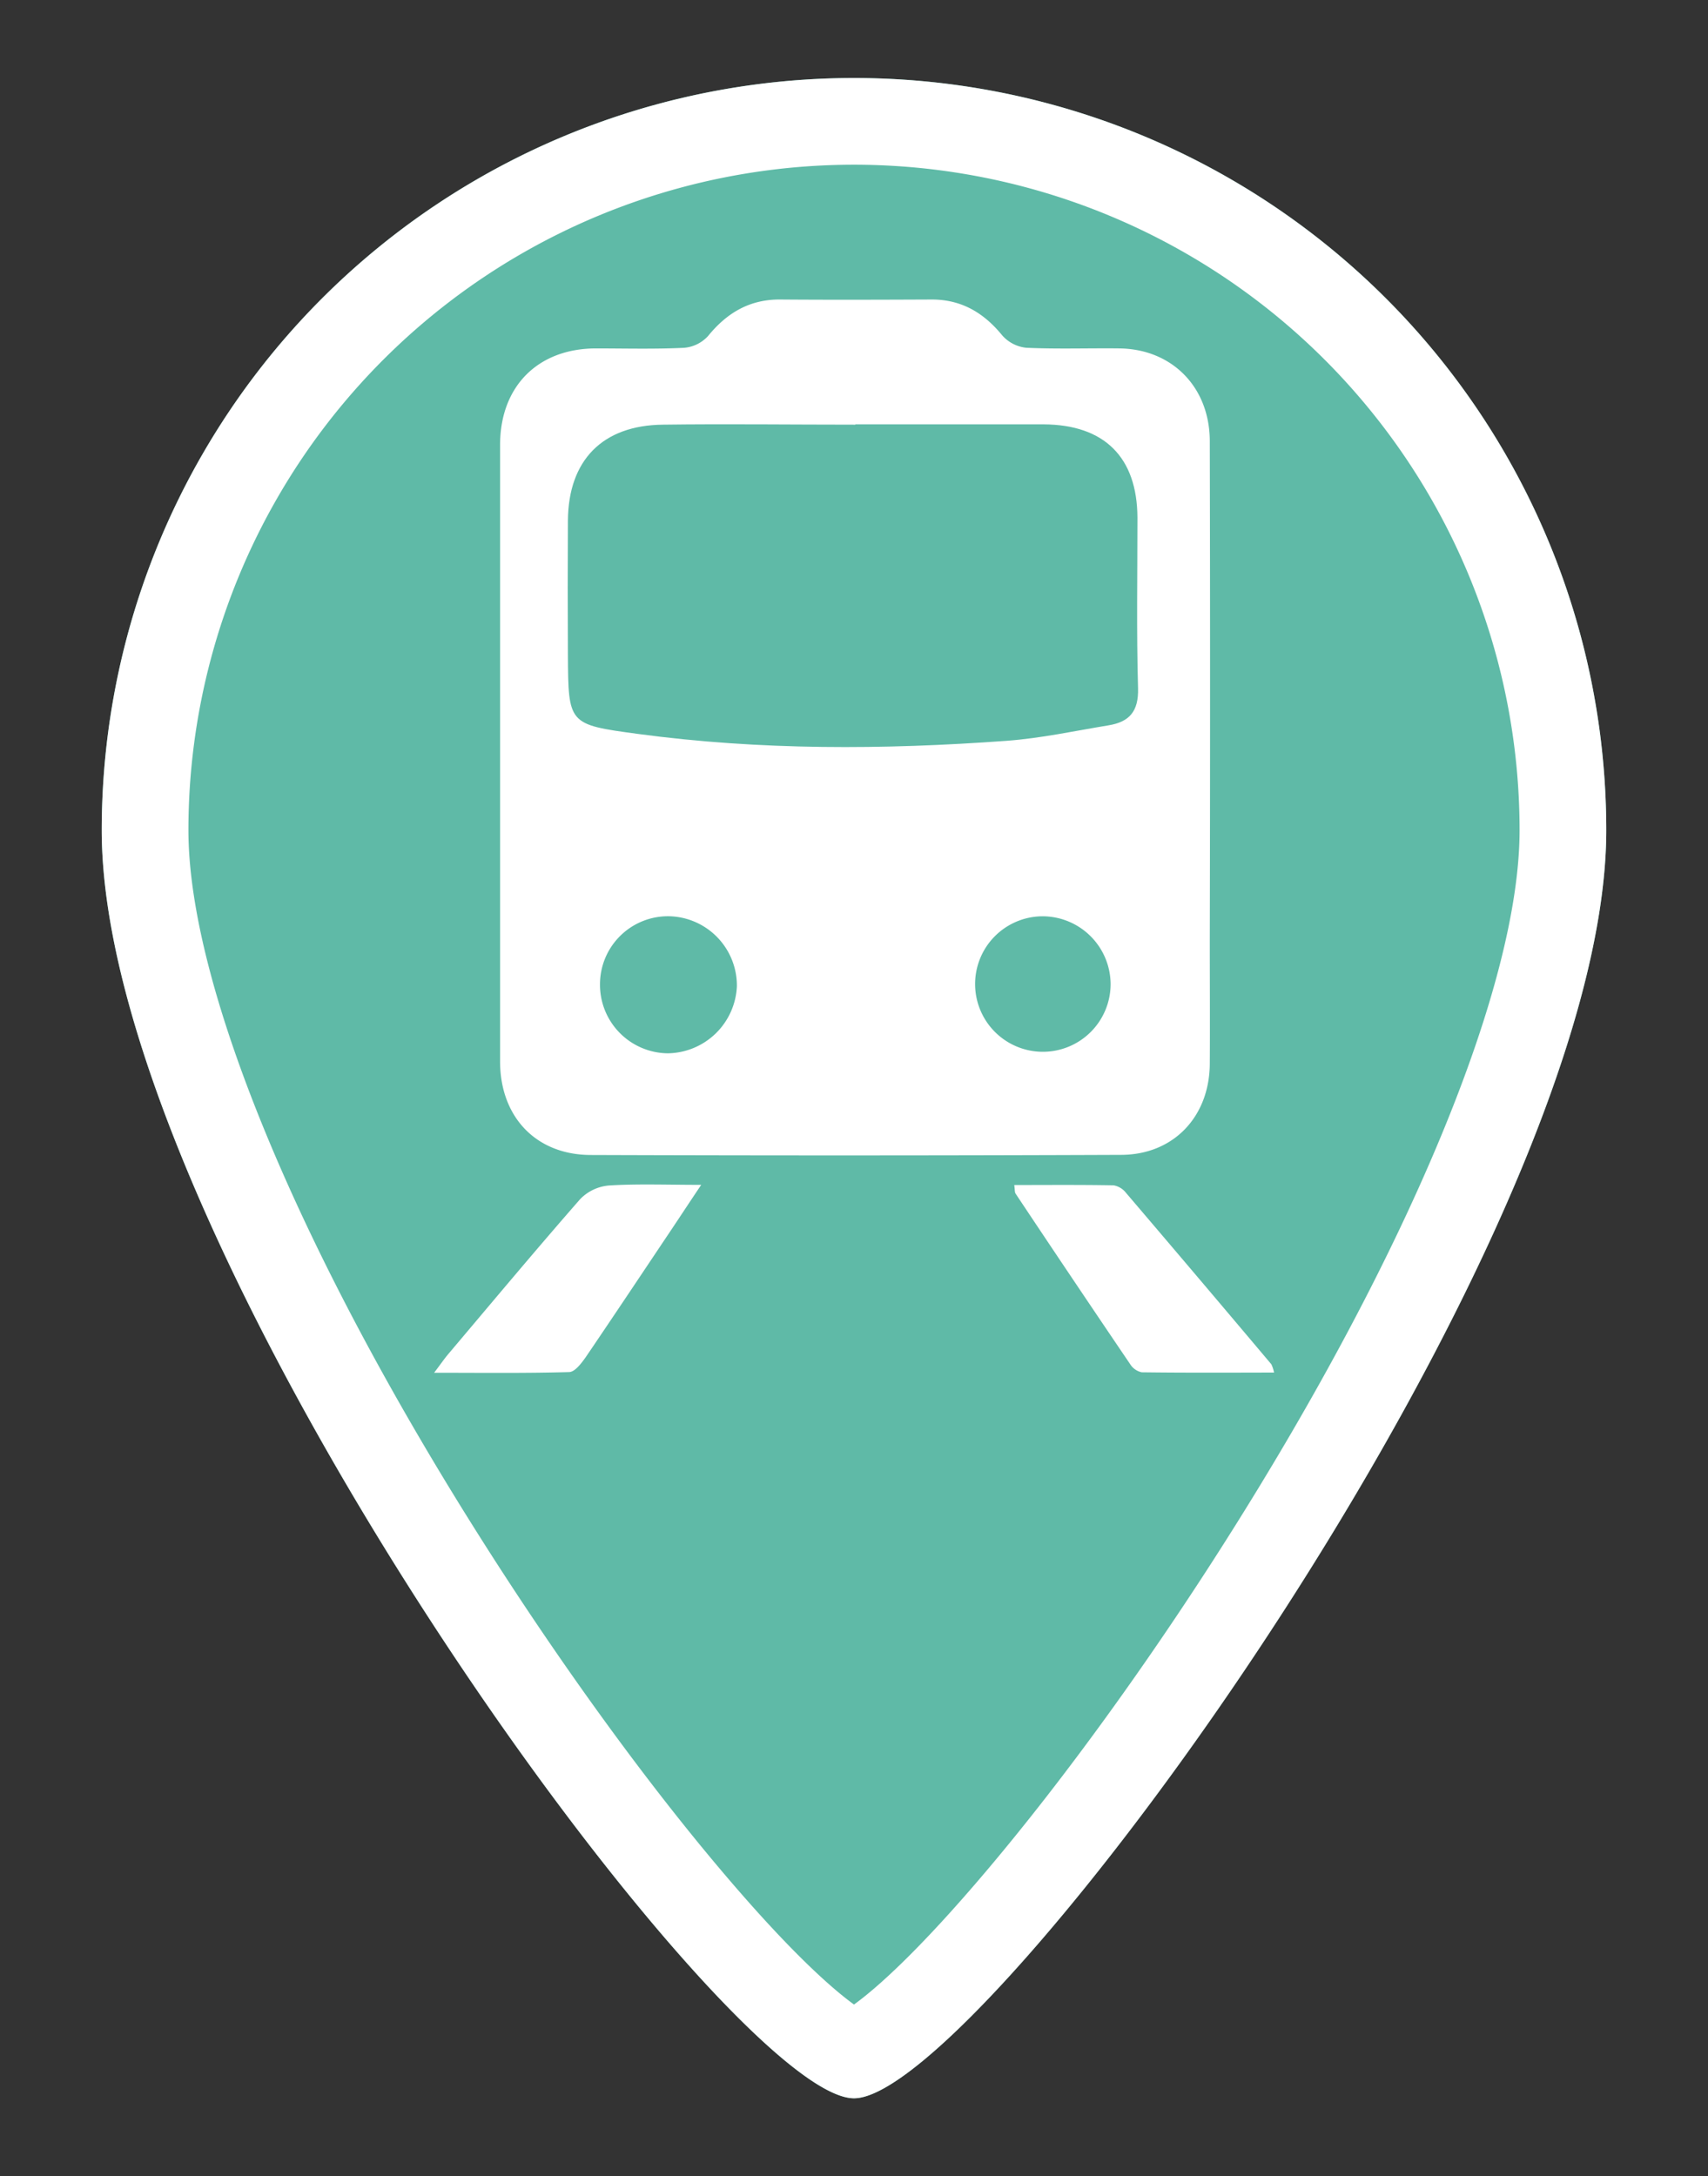<svg xmlns="http://www.w3.org/2000/svg" width="394.04" height="502.06" viewBox="0 0 394.04 502.06">
  <rect x="0" y="0" width="394.04" height="502.06" fill="#333333" stroke="none"/>
  <title>icon-location</title>
  <g id="f580e708-071a-49cb-b389-4625900fc33b" data-name="Capa 6">
    <g>
      <g>
        <path d="M197,18A173.55,173.55,0,0,0,23.47,191.53c0,95.85,144.21,292.55,173.55,292.55s173.55-196.7,173.55-292.55A173.55,173.55,0,0,0,197,18Z" fill="#5fbaa7"/>
        <g>
          <g>
            <path d="M155.13,283.32c-6.66,9.94-13.29,19.9-20,29.78-1,1.41-2.49,3.4-3.81,3.44-10,.29-20.12.16-31.17.16,1.56-2.06,2.37-3.25,3.29-4.34,10.09-11.94,20.1-23.94,30.39-35.7a10.46,10.46,0,0,1,6.62-3.16c6.61-.42,13.27-.15,21.32-.15C159.09,277.33,157.13,280.33,155.13,283.32Z" fill="#fff"/>
            <path d="M136.37,266.46c-12.77,0-21-8.85-21-21.59q0-35.68,0-71.36,0-35.43,0-70.85c0-13.5,8.68-22.21,22-22.28,6.82,0,13.65.19,20.45-.14a8.42,8.42,0,0,0,5.54-2.73c4.38-5.38,9.63-8.47,16.69-8.41,11.65.09,23.29.05,34.93,0,6.87,0,12,3.08,16.25,8.29a8.55,8.55,0,0,0,5.53,2.84c7.14.33,14.3.07,21.46.15,12.13.13,20.84,8.89,20.88,21.34q.13,57.63,0,115.27c0,9.48.06,19,0,28.44-.08,12.22-8.4,21-20.53,21Q197.5,266.67,136.37,266.46Z" fill="#fff"/>
            <path d="M263.39,316.59a4.19,4.19,0,0,1-2.67-1.89q-13.29-19.6-26.41-39.31c-.24-.35-.16-.91-.32-2,7.78,0,15.35-.07,22.93.07a4.63,4.63,0,0,1,2.84,1.72q16.83,19.73,33.54,39.56a8,8,0,0,1,.63,1.91C283.53,316.67,273.46,316.72,263.39,316.59Z" fill="#fff"/>
          </g>
          <g>
            <path d="M138.42,227a15.7,15.7,0,0,1,16-15.62A16,16,0,0,1,170,227.57,16.19,16.19,0,0,1,154.09,243,15.81,15.81,0,0,1,138.42,227Z" fill="#5fbaa7"/>
            <path d="M256.22,227.06a15.63,15.63,0,1,1-15.84-15.67A15.73,15.73,0,0,1,256.22,227.06Z" fill="#5fbaa7"/>
            <path d="M197.34,97.9c14.46,0,28.92,0,43.38,0,14.06.06,21.63,7.57,21.69,21.52,0,13.13-.23,26.26.14,39.38.15,5.3-2,7.75-6.78,8.53-7.85,1.3-15.68,3-23.59,3.58-28.39,2.07-56.78,2.21-85.07-1.6-16-2.16-16-2.21-16.09-18.28q-.08-15.45,0-30.91c.09-13.91,7.94-22,21.92-22.15,14.79-.19,29.59,0,44.38,0Z" fill="#5fbaa7"/>
          </g>
        </g>
      </g>
      <path d="M197,38A153.55,153.55,0,0,1,350.57,191.53c0,35.66-25.31,96.88-67.7,163.76-17.65,27.86-37.13,54.78-54.85,75.79-16.55,19.63-26.33,28-31,31.37-4.67-3.38-14.45-11.74-31-31.37-17.72-21-37.2-47.93-54.86-75.79-42.39-66.88-67.69-128.1-67.69-163.76A153.54,153.54,0,0,1,197,38m0-20A173.55,173.55,0,0,0,23.47,191.53c0,95.85,144.21,292.55,173.55,292.55s173.55-196.7,173.55-292.55A173.55,173.55,0,0,0,197,18Z" fill="#fff"/>
    </g>
  </g>
</svg>
